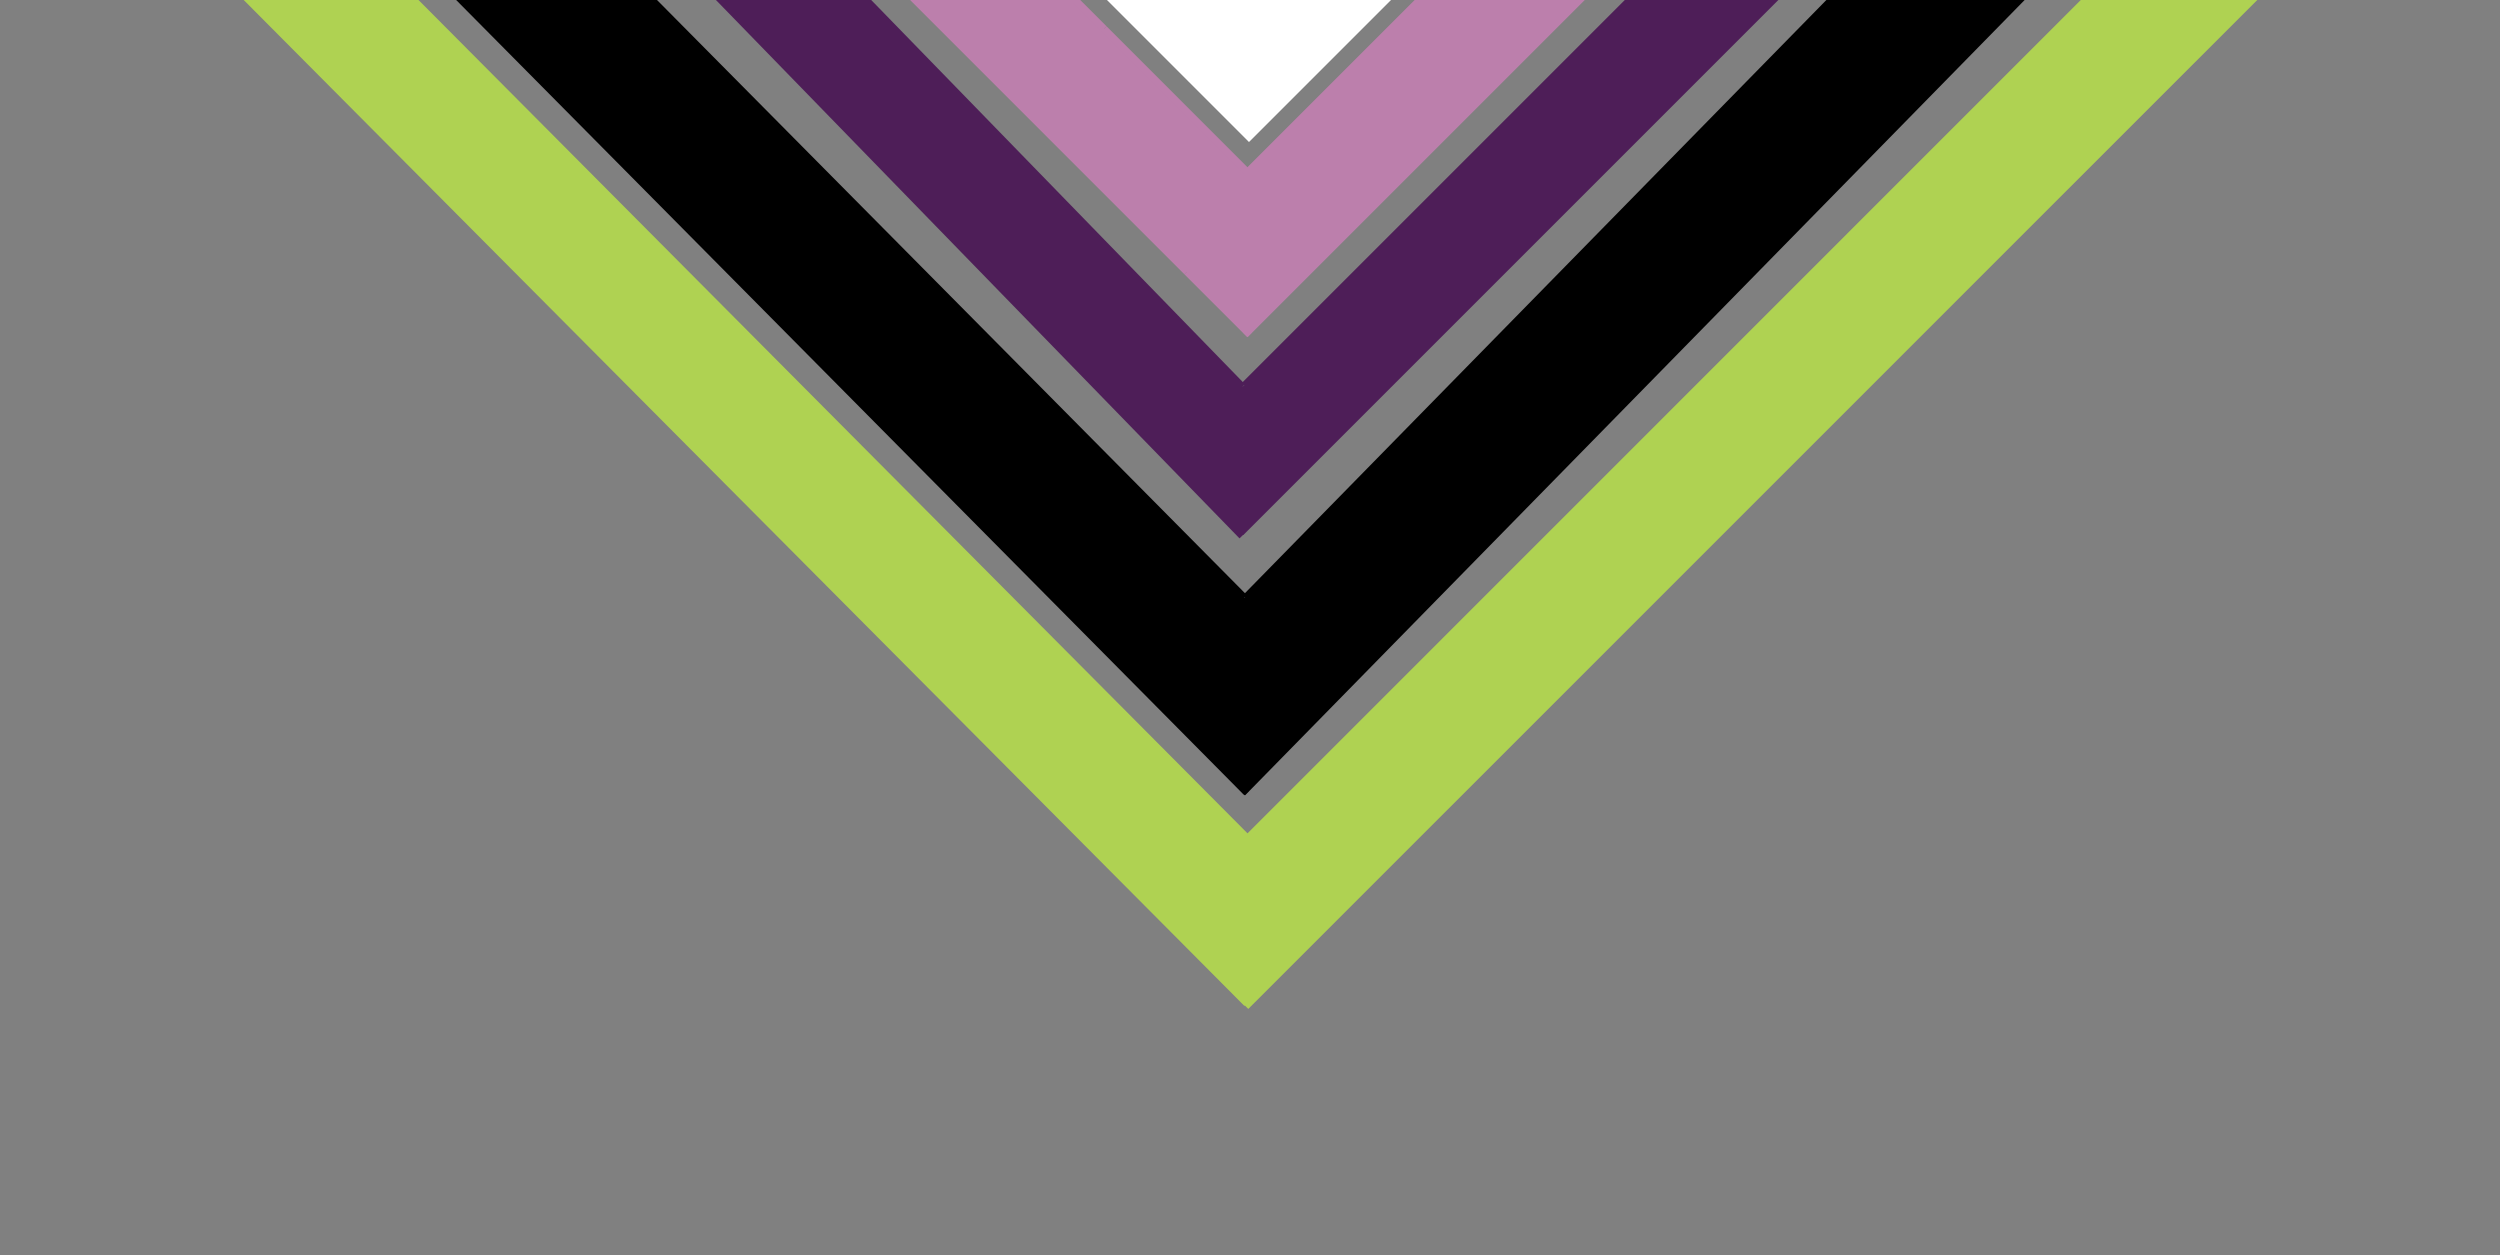 <?xml version="1.0" encoding="utf-8"?>
<!-- Generator: Adobe Illustrator 16.0.0, SVG Export Plug-In . SVG Version: 6.00 Build 0)  -->
<!DOCTYPE svg PUBLIC "-//W3C//DTD SVG 1.1//EN" "http://www.w3.org/Graphics/SVG/1.1/DTD/svg11.dtd">
<svg version="1.1" id="Layer_1" xmlns="http://www.w3.org/2000/svg" xmlns:xlink="http://www.w3.org/1999/xlink" x="0px" y="0px"
	 width="377.14px" height="189.359px" viewBox="0 0 377.14 189.359" enable-background="new 0 0 377.14 189.359"
	 xml:space="preserve">
<rect x="0" y="0" width="377.14" height="189.359" fill="#808080" stroke="none"/>
<g id="XMLID_15_">
	<g>
		<polygon points="187.774,119.321 304.925,-0.199 276.414,-0.199 187.824,90.181 187.725,90.111 97.955,-0.459 69.064,-0.459 		"/>
	</g>
	<g>
		<polyline fill="none" stroke="#000000" stroke-miterlimit="10" points="187.475,119.621 187.774,119.321 304.925,-0.199 
			276.414,-0.199 187.824,90.181 		"/>
		<polyline fill="none" stroke="#000000" stroke-miterlimit="10" points="188.074,119.621 187.774,119.321 69.064,-0.459 
			97.955,-0.459 187.725,90.111 		"/>
	</g>
</g>
<g id="XMLID_14_">
	<g>
		<polygon fill="#AFD252" points="188.194,126.421 188.074,126.301 61.984,-0.449 37.044,-0.429 188.074,151.391 188.245,151.561 
			340.455,-0.639 315.265,-0.659 		"/>
	</g>
	<g>
		<polyline fill="none" stroke="#AFD252" stroke-miterlimit="10" points="187.955,126.65 188.194,126.421 315.265,-0.659 
			340.455,-0.639 188.245,151.561 187.955,151.851 		"/>
		<polyline fill="none" stroke="#AFD252" stroke-miterlimit="10" points="188.074,126.301 61.984,-0.449 37.044,-0.429 
			188.074,151.391 		"/>
	</g>
</g>
<g id="XMLID_16_">
	<g>
		<polygon fill="#4E1E58" points="187.025,80.541 108.575,-0.129 130.565,-0.169 187.455,58.321 187.715,58.101 246.016,-0.199 
			267.766,-0.199 187.225,80.341 		"/>
	</g>
	<g>
		<polyline fill="none" stroke="#4E1E58" stroke-miterlimit="10" points="187.715,58.101 246.016,-0.199 267.766,-0.199 
			187.225,80.341 		"/>
		<polyline fill="none" stroke="#4E1E58" stroke-miterlimit="10" points="187.345,80.871 187.025,80.541 108.575,-0.129 
			130.565,-0.169 187.455,58.321 		"/>
	</g>
</g>
<g id="XMLID_17_">
	<g>
		<polygon fill="#BC7FAC" points="188.185,25.931 214.285,-0.169 238.535,-0.169 188.185,50.181 179.025,41.021 137.835,-0.169 
			162.085,-0.169 166.565,4.311 		"/>
	</g>
	<g>
		<polyline fill="none" stroke="#BC7FAC" stroke-miterlimit="10" points="179.025,41.021 188.185,50.181 188.515,50.511 		"/>
		<polyline fill="none" stroke="#BC7FAC" stroke-miterlimit="10" points="166.565,4.311 162.085,-0.169 137.835,-0.169 
			179.025,41.021 		"/>
		<polyline fill="none" stroke="#BC7FAC" stroke-miterlimit="10" points="188.415,26.161 188.185,25.931 166.565,4.311 		"/>
		<polyline fill="none" stroke="#BC7FAC" stroke-miterlimit="10" points="187.955,26.161 188.185,25.931 214.285,-0.169 
			238.535,-0.169 188.185,50.181 187.855,50.511 		"/>
	</g>
</g>
<g id="XMLID_1_">
	<g>
		<polygon fill="#FFFFFF" points="188.416,-2.824 214.515,-28.924 238.765,-28.924 188.416,21.426 179.256,12.266 138.066,-28.924 
			162.316,-28.924 166.796,-24.444 		"/>
	</g>
</g>
</svg>
